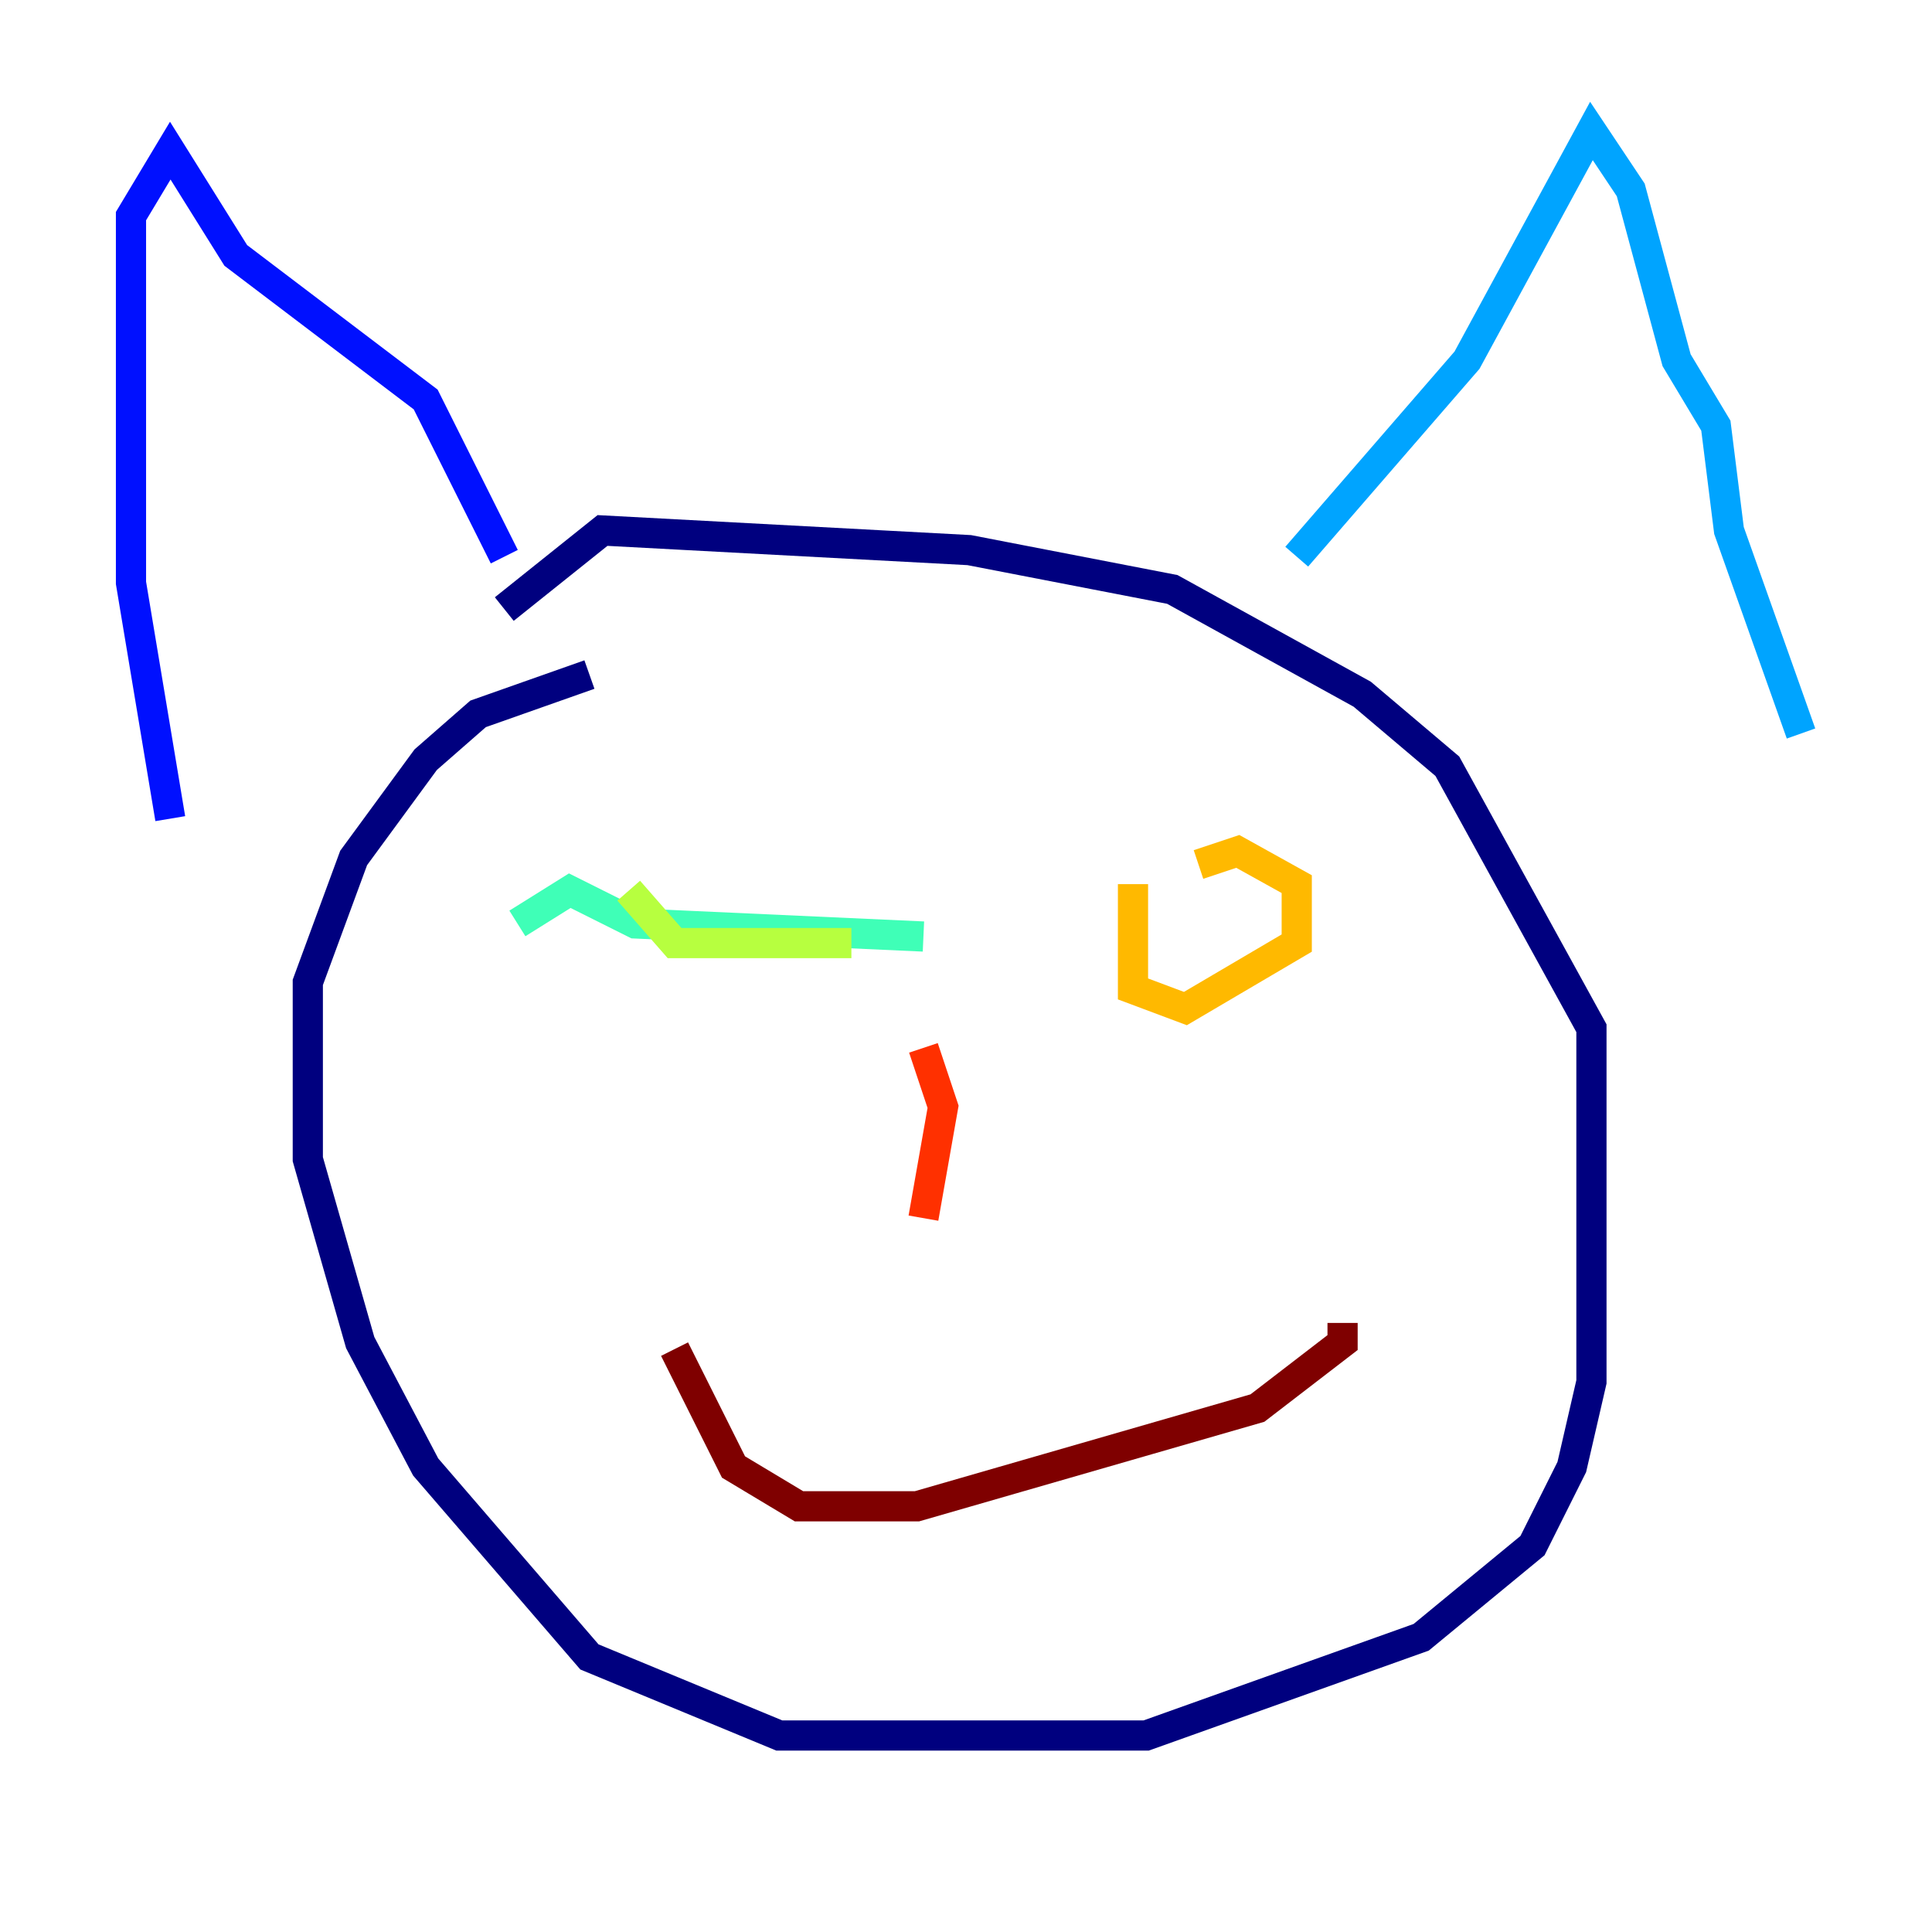 <?xml version="1.0" encoding="utf-8" ?>
<svg baseProfile="tiny" height="128" version="1.2" viewBox="0,0,128,128" width="128" xmlns="http://www.w3.org/2000/svg" xmlns:ev="http://www.w3.org/2001/xml-events" xmlns:xlink="http://www.w3.org/1999/xlink"><defs /><polyline fill="none" points="39.051,44.691 31.675,47.295 28.203,50.332 23.43,56.841 20.393,65.085 20.393,76.8 23.864,88.949 28.203,97.193 39.051,109.776 51.634,114.983 75.932,114.983 94.156,108.475 101.532,102.4 104.136,97.193 105.437,91.552 105.437,68.122 95.891,50.766 90.251,45.993 77.668,39.051 64.217,36.447 39.919,35.146 33.41,40.352" stroke="#00007f" stroke-width="2" /><polyline fill="none" points="33.41,36.881 28.203,26.468 15.62,16.922 11.281,9.98 8.678,14.319 8.678,38.617 11.281,54.237" stroke="#0010ff" stroke-width="2" /><polyline fill="none" points="85.912,36.881 97.193,23.864 105.437,8.678 108.041,12.583 111.078,23.864 113.681,28.203 114.549,35.146 119.322,48.597" stroke="#00a4ff" stroke-width="2" /><polyline fill="none" points="34.278,61.18 37.749,59.01 42.088,61.18 61.18,62.047" stroke="#3fffb7" stroke-width="2" /><polyline fill="none" points="41.654,59.01 44.691,62.481 56.407,62.481" stroke="#b7ff3f" stroke-width="2" /><polyline fill="none" points="75.064,58.576 75.064,65.519 78.536,66.82 85.912,62.481 85.912,58.576 82.007,56.407 79.403,57.275" stroke="#ffb900" stroke-width="2" /><polyline fill="none" points="61.18,69.424 62.481,73.329 61.18,80.705" stroke="#ff3000" stroke-width="2" /><polyline fill="none" points="44.691,89.383 48.597,97.193 52.936,99.797 60.746,99.797 83.308,93.288 88.949,88.949 88.949,87.647" stroke="#7f0000" stroke-width="2" /></svg>